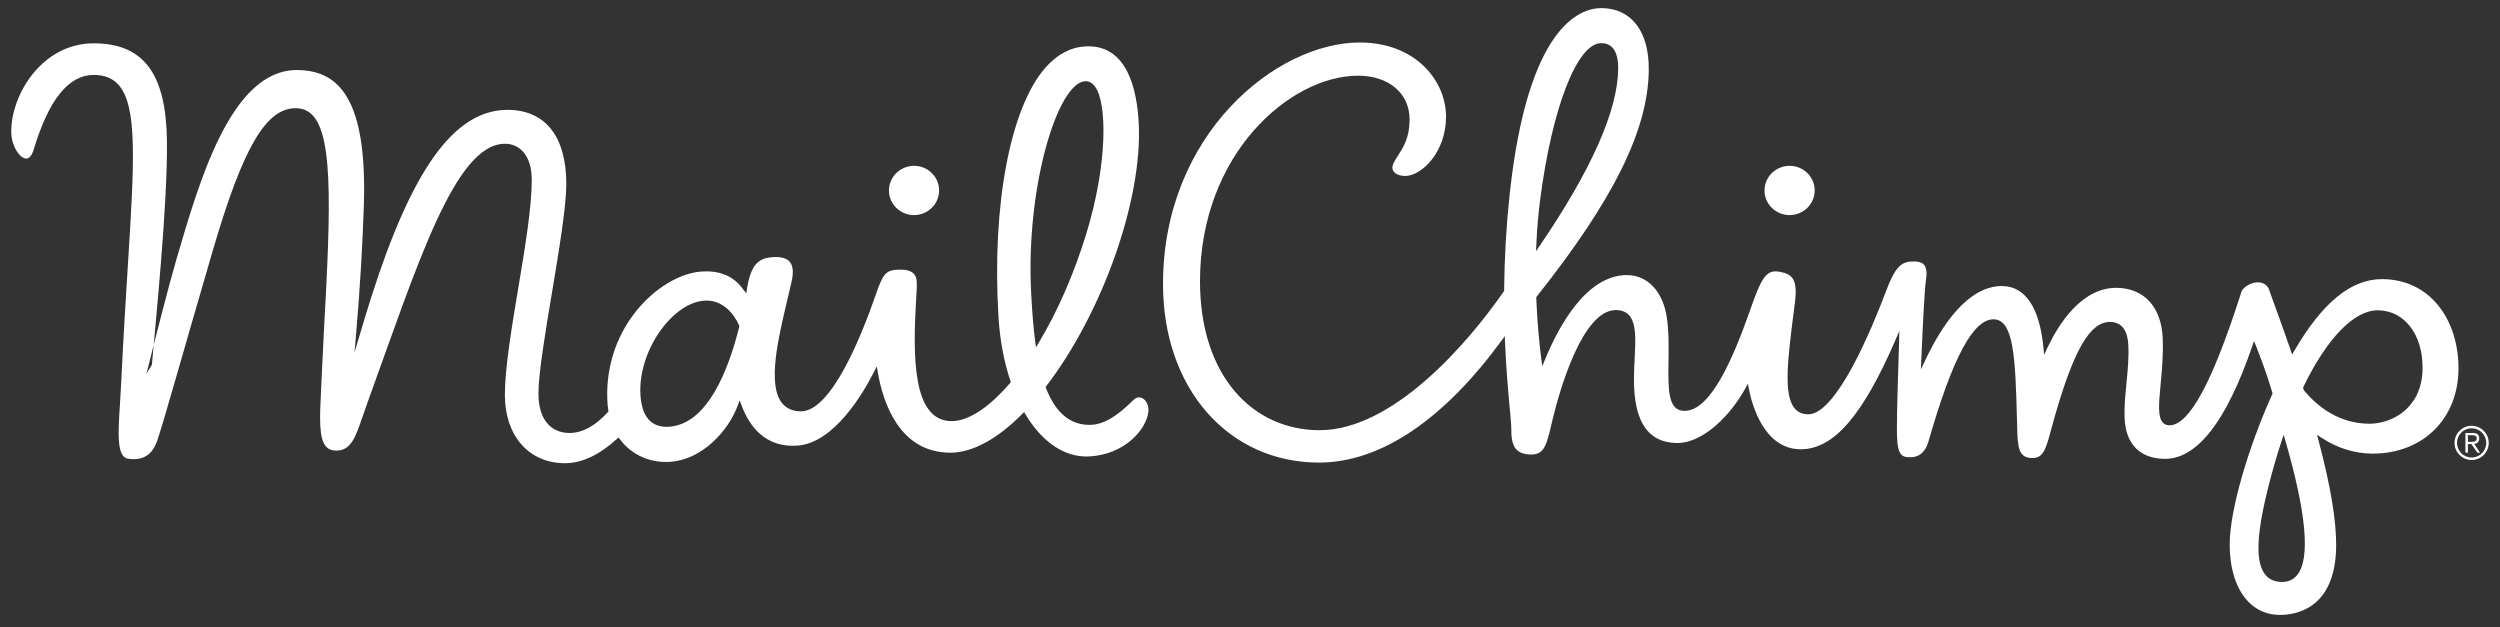 <?xml version="1.0" encoding="UTF-8" standalone="no"?>
<svg width="618px" height="155px" viewBox="0 0 618 155" version="1.1" xmlns="http://www.w3.org/2000/svg" xmlns:xlink="http://www.w3.org/1999/xlink" xmlns:sketch="http://www.bohemiancoding.com/sketch/ns">
    <rect x="0" y="0" width="618" height="155" fill="#333333" stroke="none"/>
    <!-- Generator: Sketch 3.1.1 (8761) - http://www.bohemiancoding.com/sketch -->
    <title>Untitled 3</title>
    <desc>Created with Sketch.</desc>
    <defs></defs>
    <g id="Page-1" stroke="none" stroke-width="1" fill="none" fill-rule="evenodd" sketch:type="MSPage">
        <g id="MailChimp_Logo_DarkBackground" sketch:type="MSLayerGroup" transform="translate(3, 2)" fill="#FFFFFF">
            <g id="Group" sketch:type="MSShapeGroup">
                <path d="M171.673,72.808 L171.673,72.805 L171.673,72.808" id="Fill-3"></path>
                <path d="M566.591,94.564 L566.497,94.395 L566.312,93.805 L566.397,93.63 C572.235,81.6 578.923,74.704 584.746,74.704 L584.807,74.704 C591.38,74.754 595.924,80.668 595.861,89.084 C595.818,94.7 593.341,97.933 591.276,99.657 C588.915,101.625 585.774,102.75 582.653,102.75 C574.961,102.692 569.681,98.268 566.591,94.564 L566.591,94.564 Z M564.997,139.977 C564.058,141.228 562.75,141.861 561.112,141.861 C559.231,141.846 557.818,141.19 556.857,139.906 C554.163,136.306 554.922,127.848 559.317,112.491 C559.841,110.656 560.412,108.811 561.014,107.007 L561.524,105.474 L561.971,107.025 C567.095,124.752 568.11,135.839 564.997,139.977 L564.997,139.977 Z M376.788,58.322 C376.961,54.493 377.281,50.766 377.739,47.242 C380.704,24.529 386.895,8.667 392.798,8.667 L392.823,8.667 C395.637,8.688 397.046,10.816 397.015,14.989 C396.936,25.245 390.438,39.927 377.704,58.627 L376.709,60.092 L376.788,58.322 L376.788,58.322 Z M583.318,110.13 L583.525,110.133 C595.918,110.133 604.643,101.546 604.736,89.256 C604.782,83.171 603.025,77.601 599.785,73.576 C596.361,69.317 591.567,67.044 585.919,67.001 L585.807,67.001 C578.186,67.001 571.109,72.781 564.171,84.68 L563.619,85.629 L563.264,84.593 C561.511,79.491 559.952,75.243 559.019,72.704 C558.366,70.93 558.077,70.134 558.009,69.876 C557.676,68.589 556.575,67.79 555.134,67.79 C554.247,67.79 553.305,68.091 552.413,68.658 C551.529,69.219 551.035,69.907 550.859,70.826 L550.813,70.963 C543.87,92.616 538.144,103.134 533.295,103.134 C532.59,103.128 532.038,102.897 531.627,102.439 C530.356,101.035 530.668,97.697 531.101,93.073 C531.417,89.677 531.78,85.832 531.629,81.753 C531.341,73.909 527.051,69.2 520.15,69.147 C511.383,69.144 505.7,78.48 503.082,84.046 L502.3,85.709 L502.128,83.88 C501.474,76.992 499.163,68.764 491.863,68.709 C483.349,68.709 476.863,78.701 472.906,87.085 L471.846,89.332 L471.952,86.85 C472.423,75.668 472.809,69.064 473.099,67.234 C473.388,65.397 473.235,64.164 472.635,63.458 C472.067,62.796 470.993,62.551 469.418,62.651 C466.692,62.823 465.298,64.482 463.2,70.043 C459.755,79.174 450.987,100.421 443.986,100.421 C442.598,100.412 441.498,99.938 440.692,99.015 C437.757,95.649 438.932,86.552 440.556,73.96 L440.679,73.008 C441.447,67.047 440.136,65.775 436.901,65.18 C436.551,65.117 436.219,65.082 435.915,65.082 C433.33,65.082 432.12,67.56 429.707,74.441 C425.408,86.686 419.883,99.566 413.418,99.566 C413.181,99.566 412.947,99.547 412.712,99.51 C409.286,98.927 409.361,93.846 409.457,87.409 C409.506,83.93 409.565,79.983 409.027,76.421 C408.063,70.029 404.295,66.036 399.197,65.997 C389.019,65.997 382.155,79.029 378.964,86.797 L378.24,88.555 L378,86.668 C377.572,83.299 377.009,77.963 376.764,71.649 L376.757,71.462 L376.872,71.314 C395.918,47.34 404.463,30.039 404.577,15.216 C404.651,5.747 400.279,0.059 392.89,0.002 C387.488,0.002 374.637,4.502 370.173,46.196 C369.344,53.928 368.889,61.855 368.822,69.759 L368.82,69.913 L368.731,70.04 C360.019,82.653 341.421,104.346 323.216,104.346 C306.764,104.346 293.639,91.037 293.639,67.545 C293.639,36.051 315.932,16.715 332.707,16.715 L332.846,16.716 C336.49,16.743 339.616,17.762 341.886,19.66 C344.243,21.631 345.474,24.395 345.45,27.649 C345.416,31.998 344.001,34.233 342.632,36.392 C342.279,36.948 341.93,37.5 341.608,38.085 C341.284,38.675 340.989,39.532 341.42,40.266 C341.861,41.017 342.987,41.492 344.36,41.501 C348.353,41.501 354.393,35.721 354.459,27.011 C354.528,17.895 346.848,8.504 333.15,8.504 C312.417,8.504 284.498,31.278 284.498,68.19 C284.498,94.3 300.868,112.347 323.045,112.347 C338.781,112.347 354.348,101.081 368.135,82.26 L368.979,81.12 L369.039,82.537 C369.333,89.425 369.832,94.854 370.199,98.819 C370.434,101.367 370.605,103.207 370.596,104.223 C370.579,106.451 370.942,107.994 371.711,108.944 C372.476,109.893 373.697,110.341 375.541,110.355 C378.639,110.355 379.259,108.243 380.484,103.037 L380.838,101.549 C382.361,95.238 387.988,74.643 396.454,74.643 C397.837,74.655 398.902,75.064 399.66,75.867 C401.529,77.85 401.327,81.919 401.089,86.634 C400.941,89.576 400.788,92.613 401.084,95.573 C401.882,103.561 405.33,107.468 411.63,107.514 C418.098,107.517 424.846,100.549 428.408,94.076 L429.081,92.853 L429.342,94.224 C430,97.688 432.94,109.061 442.146,109.061 C450.49,109.061 457.647,100.275 465.493,82.192 L466.519,79.832 L466.457,82.407 C466.288,89.259 465.918,97.626 465.915,104.094 C465.912,109.098 466.418,111.009 468.731,111.009 C468.896,111.009 469.072,111.031 469.255,111.031 C471.474,111.031 472.98,109.709 473.731,107.09 C479.634,86.514 484.737,76.93 489.792,76.93 C494.742,76.969 495.207,86.019 495.603,102.012 L495.63,103.134 C495.75,108.726 495.951,111.203 499.426,111.228 C502.063,111.228 502.719,109.156 504.082,104.056 C504.342,103.085 504.627,102.018 504.96,100.866 C509.726,84.329 513.678,77.582 518.596,77.582 C522.808,77.613 523.043,81.956 523.12,83.382 C523.283,86.438 522.967,89.637 522.664,92.724 C522.383,95.595 522.09,98.564 522.201,101.326 C522.459,107.794 526,111.384 532.174,111.43 C540.188,111.43 547.42,102.058 553.755,83.582 L554.194,82.291 L554.697,83.558 C555.845,86.462 557.341,90.393 558.729,95.084 L558.782,95.262 L558.707,95.431 C552.573,109.052 548.245,124.224 548.184,132.328 C548.101,143.004 552.932,149.941 560.49,150 L560.62,150 C564.732,150 574.316,148.35 574.501,133.072 C574.577,126.811 573.097,117.959 570.108,106.755 L569.766,105.471 L570.87,106.207 C574.686,108.738 578.99,110.094 583.318,110.13 L583.318,110.13 Z" id="Fill-4"></path>
                <path d="M584.746,75.212 L584.746,75.206 L584.746,75.212" id="Fill-5"></path>
                <path d="M179.742,78.774 C177.043,89.628 171.871,102.726 162.546,103.476 C162.285,103.494 162.031,103.509 161.787,103.509 C157.918,103.509 155.75,100.974 155.34,95.979 C154.827,89.727 157.524,82.407 162.206,77.323 C165.188,74.087 168.55,72.305 171.673,72.305 L171.737,72.305 C175.681,72.335 178.445,75.501 179.715,78.454 L179.782,78.606 L179.742,78.774 L179.742,78.774 Z M265.254,18.078 L265.387,18.075 C266.267,18.075 267.039,18.517 267.684,19.389 C270.744,23.527 270.789,38.627 265.527,55.809 C262.518,65.626 258.474,74.904 253.832,82.632 L253.092,83.862 L252.903,82.439 C252.356,78.284 252.087,73.957 251.897,70.275 C250.554,44.306 258.409,18.433 265.254,18.078 L265.254,18.078 Z M194.238,108.144 C203.249,107.419 210.399,95.165 213.054,89.93 L213.738,88.579 L213.998,90.07 C215.271,97.436 219.278,109.811 231.81,109.906 L231.915,109.906 C237.336,109.906 243.488,106.591 249.702,100.322 L250.158,99.861 L250.489,100.415 C254.674,107.413 260.288,111.132 266.262,110.828 C275.061,110.37 280.399,104.136 280.87,99.805 C280.99,98.701 280.698,97.663 280.068,96.962 C279.276,96.079 278.128,95.976 277.283,96.784 L276.882,97.165 C274.833,99.132 271.017,102.796 266.861,103.014 C261.769,103.263 258.003,100.219 255.57,93.938 L255.47,93.674 L255.641,93.451 C269.639,75.141 279.464,47.2 278.495,28.462 C278.048,19.79 275.524,9.45 266.053,9.45 C265.821,9.45 265.586,9.456 265.347,9.47 C261.717,9.657 258.418,11.385 255.538,14.607 C246.75,24.439 242.151,48.641 243.821,76.263 C244.167,82.002 245.163,87.366 246.781,92.201 L246.873,92.469 L246.689,92.686 C241.494,98.757 236.369,102.102 232.256,102.102 C222.36,102.102 222.693,85.512 223.476,71.751 C223.645,68.784 223.896,66.894 223.018,65.82 C222.39,65.052 221.341,64.672 219.813,64.659 L219.633,64.657 C216.114,64.657 215.376,65.382 213.575,70.608 C209.826,81.466 202.428,99.686 194.985,99.686 C192.921,99.668 191.346,98.963 190.269,97.588 C186.659,92.979 189.4,81.486 191.602,72.249 C191.999,70.588 192.378,68.994 192.703,67.518 C193.186,65.328 193.038,63.73 192.264,62.763 C191.488,61.8 189.938,61.408 187.893,61.571 C184.704,61.825 182.667,63.16 181.683,69.222 L181.485,70.482 L180.744,69.587 C179.352,67.531 176.637,65.082 171.6,65.082 C171.157,65.082 170.702,65.1 170.229,65.138 C164.853,65.579 158.73,69.326 154.25,74.915 C149.018,81.442 146.52,89.704 147.214,98.177 C147.252,98.625 147.316,99.055 147.381,99.483 L147.417,99.72 L147.255,99.9 C144.125,103.309 140.935,105.037 137.776,105.037 C132.901,105 130.102,101.376 130.102,95.341 C130.102,85.177 136.989,54.546 136.989,43.456 C136.989,31.654 131.73,25.229 122.598,25.16 L122.46,25.158 C109.126,25.158 98.733,40.29 88.788,71.419 C87.877,74.271 86.888,77.564 86.037,80.41 L84.642,85.094 L85.056,80.226 C85.98,69.381 86.615,58.831 86.942,48.865 C87.436,33.821 85.403,24.138 80.724,19.266 C78.2,16.638 74.861,15.344 70.51,15.309 L70.395,15.309 C54.078,15.309 46.261,42.83 40.571,62.247 C38.853,68.109 35.466,81.332 33.206,90.369 L34.545,88.192 C35.548,76.811 38.457,48.3 38.267,32.834 C38.061,16.242 32.535,8.802 20.349,8.709 L20.199,8.709 C13.689,8.709 9.174,11.943 6.531,14.658 C2.289,19.014 -0.355,25.38 -0.208,30.878 C-0.118,34.219 1.933,37.196 3.487,37.196 C4.5,37.196 5.061,35.844 5.304,35.038 C9.073,22.575 13.953,16.515 20.217,16.515 C22.814,16.535 24.745,17.301 26.195,18.855 C31.086,24.104 30.197,38.276 28.582,64.004 C28.062,72.296 27.473,81.692 26.974,92.379 C26.889,94.213 26.775,95.982 26.667,97.666 C26.19,105.088 25.814,110.954 28.628,111.39 C32.291,111.962 34.675,110.472 35.894,106.848 C37.703,101.469 41.76,86.769 49.611,59.904 C57.144,34.125 62.835,24.745 70.116,24.745 C78.528,24.745 79.155,39.189 77.613,69.668 C77.284,76.128 76.845,83.447 76.507,91.412 C76.461,92.532 76.407,93.615 76.356,94.66 C76.032,101.256 75.777,106.46 77.659,108.454 C78.248,109.076 79.047,109.383 80.105,109.389 C83.751,109.389 84.846,106.192 86.664,100.893 C86.985,99.959 87.326,98.96 87.705,97.912 C100.2,63.444 109.44,33.538 121.841,33.538 C125.561,33.538 128.452,36.559 128.452,42.453 C128.452,56.053 121.805,82.334 121.805,95.656 C121.805,100.43 123.177,104.716 125.773,107.727 C128.438,110.819 132.165,112.469 136.553,112.503 L136.649,112.503 C140.798,112.503 145.122,110.487 149.5,106.512 L149.911,106.14 L150.242,106.585 C153.125,110.462 157.779,112.543 162.803,112.156 C170.51,111.556 176.976,104.695 179.382,98.223 L179.851,96.959 L180.322,98.223 C182.107,103.026 185.975,108.811 194.238,108.144 L194.238,108.144 Z" id="Fill-6"></path>
                <path d="M392.798,9.171 L392.798,9.169 L392.798,9.171" id="Fill-7"></path>
                <path d="M222.994,38.986 C219.552,38.986 216.771,41.699 216.747,45.032 C216.719,48.39 219.482,51.144 222.901,51.171 L222.951,51.67 L222.951,51.171 C226.343,51.171 229.124,48.461 229.149,45.127 C229.176,41.767 226.415,39.014 222.994,38.986" id="Fill-8"></path>
                <path d="M439.434,38.986 C435.991,38.986 433.212,41.699 433.185,45.032 C433.158,48.39 435.92,51.144 439.341,51.171 L439.389,51.67 L439.389,51.171 C442.784,51.171 445.565,48.461 445.59,45.127 C445.614,41.767 442.854,39.014 439.434,38.986" id="Fill-9"></path>
                <path d="M607.985,111.096 C605.984,111.096 604.371,109.485 604.371,107.484 C604.371,105.483 605.984,103.869 607.985,103.869 C609.984,103.869 611.6,105.483 611.6,107.484 C611.6,109.485 609.984,111.096 607.985,111.096 L607.985,111.096 Z M607.985,103.254 C605.655,103.254 603.758,105.153 603.758,107.484 C603.758,109.814 605.655,111.71 607.985,111.71 C610.316,111.71 612.215,109.814 612.215,107.484 C612.215,105.153 610.316,103.254 607.985,103.254 L607.985,103.254 Z" id="Fill-10"></path>
                <path d="M607.85,107.22 L607.065,107.22 L607.065,105.575 L608.154,105.575 C608.678,105.575 609.246,105.756 609.246,106.38 C609.246,107.189 608.52,107.22 607.85,107.22 L607.85,107.22 Z M609.858,106.38 C609.858,105.507 609.429,105.03 608.325,105.03 L606.45,105.03 L606.45,109.902 L607.065,109.902 L607.065,107.769 L607.939,107.769 L609.394,109.902 L610.087,109.902 L608.633,107.769 C609.293,107.655 609.858,107.28 609.858,106.38 L609.858,106.38 Z" id="Fill-11"></path>
            </g>
        </g>
    </g>
</svg>